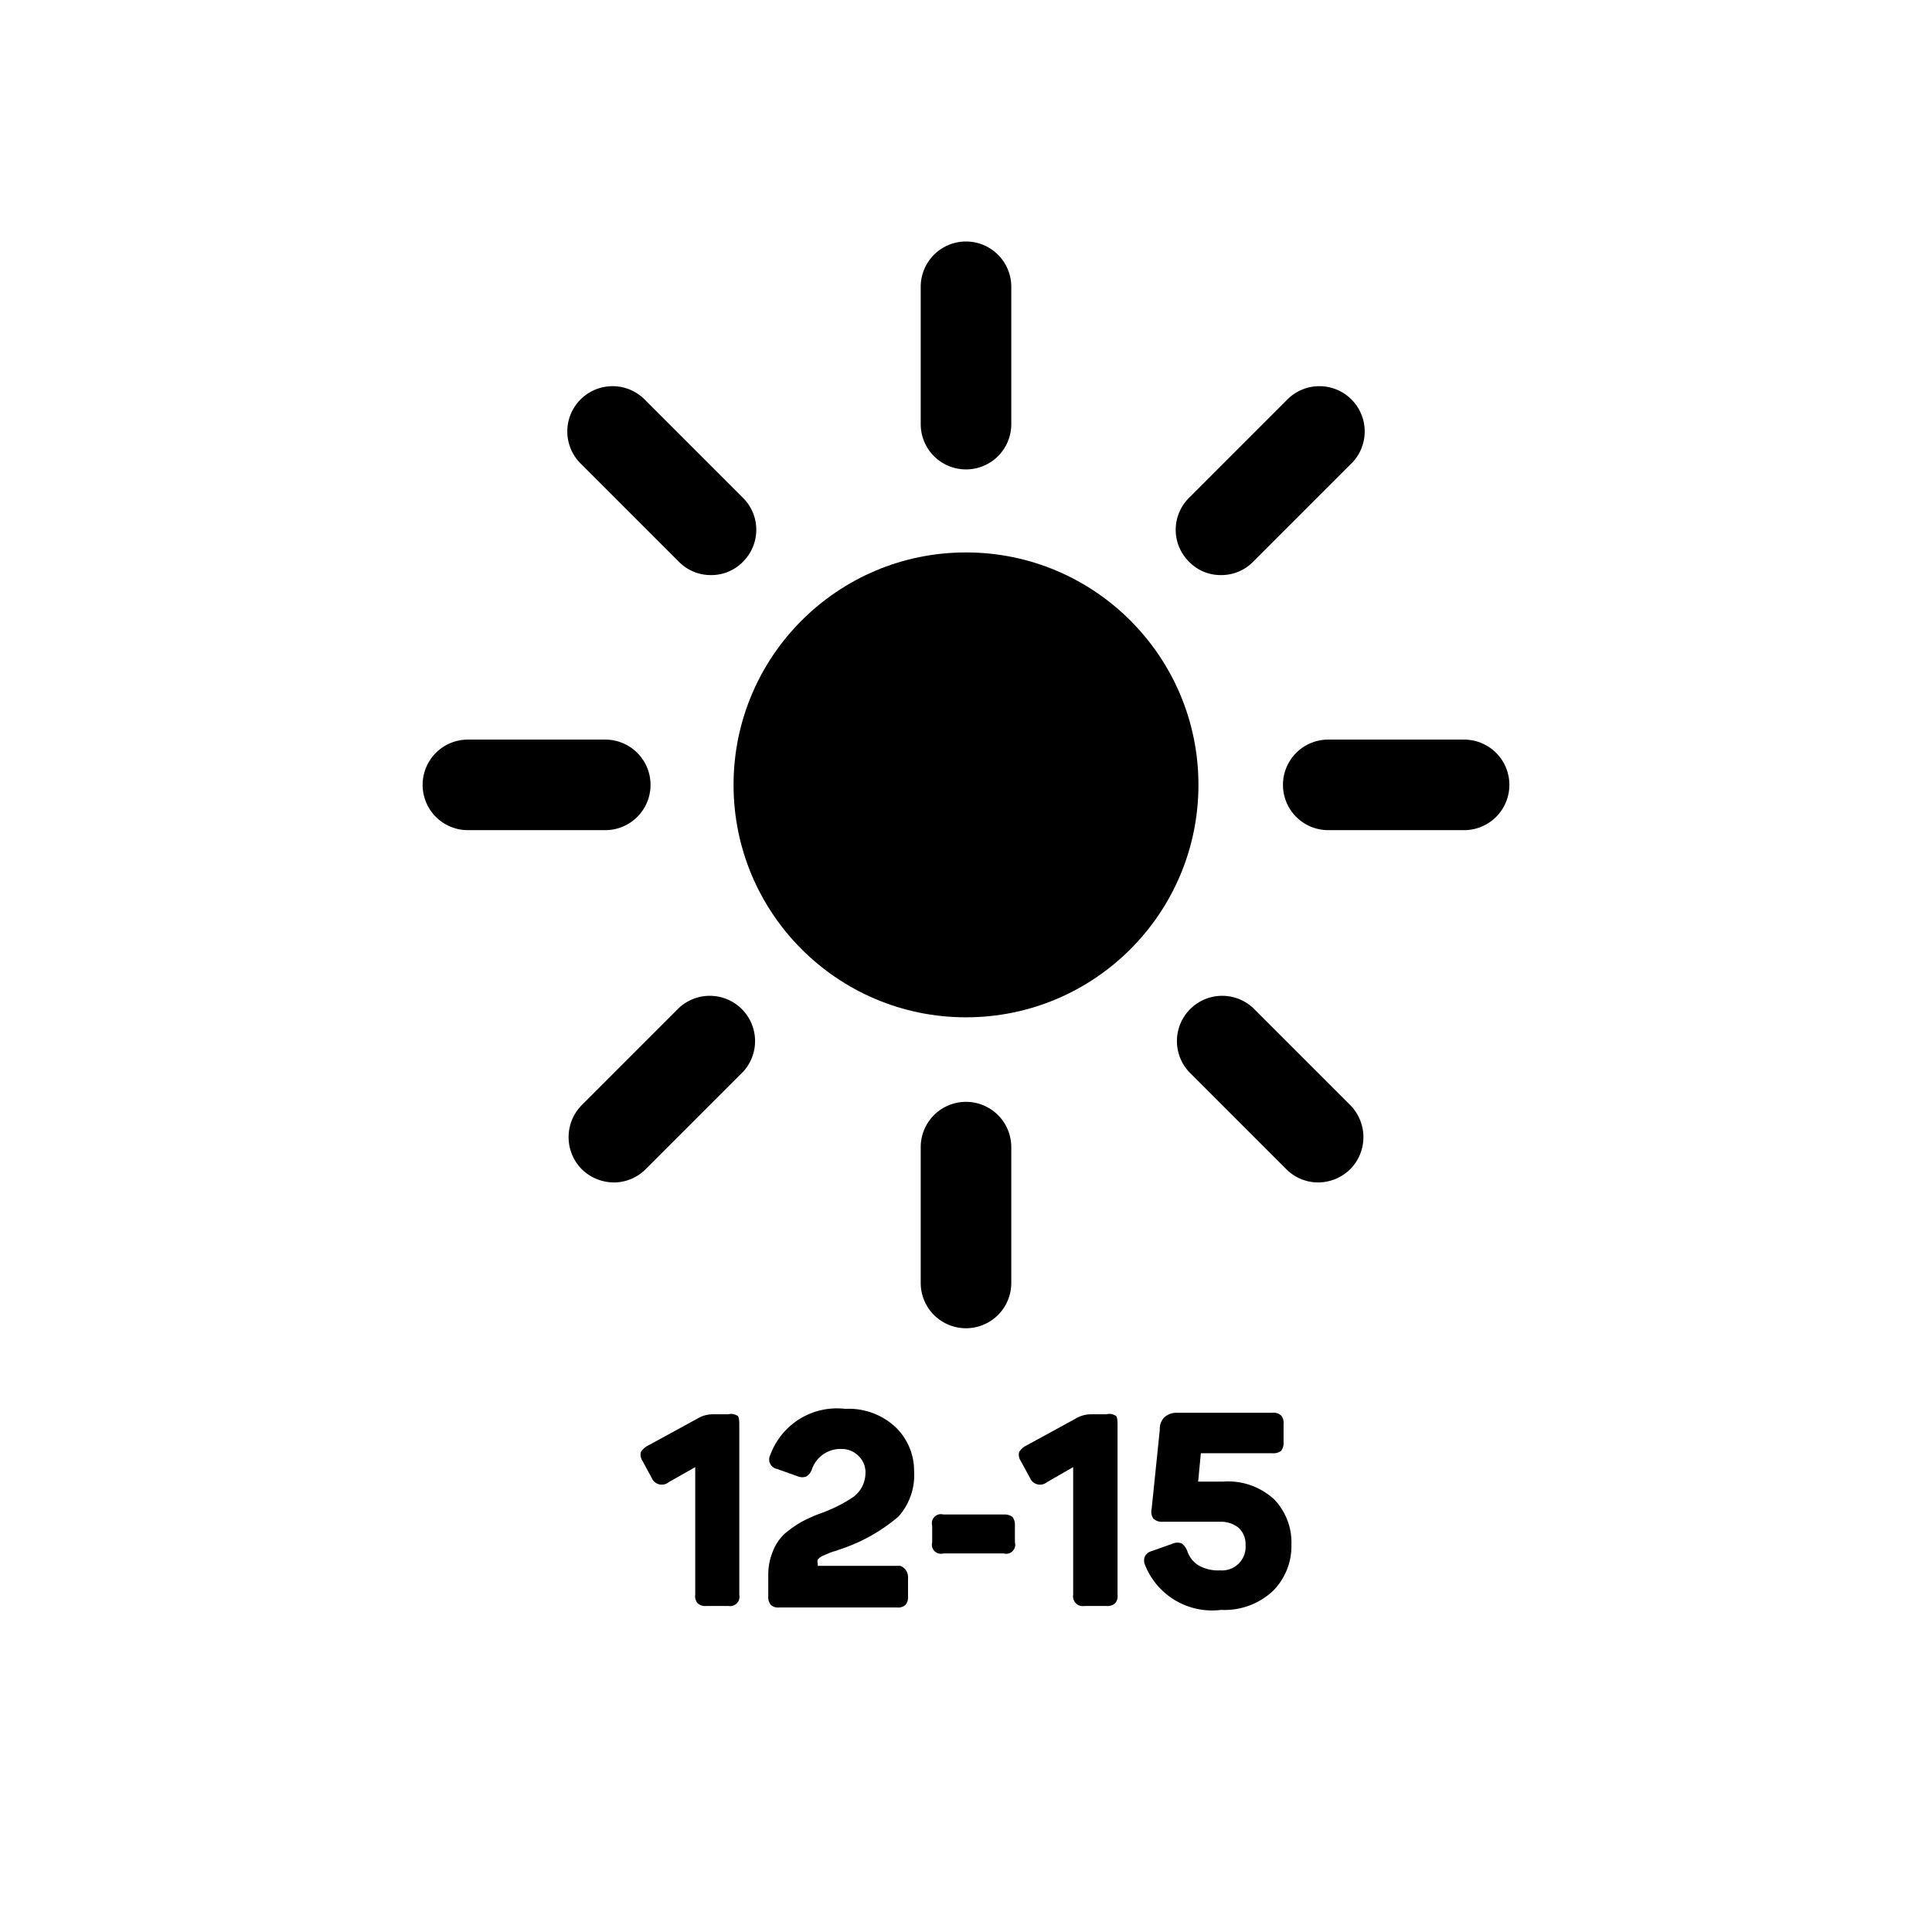 <svg xmlns="http://www.w3.org/2000/svg" viewBox="0 0 64 64"><circle cx="32" cy="26" r="7.7"/><path d="M32,44a1.5,1.5,0,0,1-1.5-1.5V38a1.5,1.5,0,0,1,3,0V42.5A1.5,1.5,0,0,1,32,44Zm11.67-4.83a1.49,1.49,0,0,1-1.06-.44l-3.22-3.22a1.5,1.5,0,0,1,2.12-2.12l3.22,3.22a1.51,1.51,0,0,1,0,2.12A1.53,1.53,0,0,1,43.67,39.17Zm-23.34,0a1.53,1.53,0,0,1-1.06-.44,1.51,1.51,0,0,1,0-2.12l3.22-3.22a1.5,1.5,0,0,1,2.12,2.12l-3.22,3.22A1.49,1.49,0,0,1,20.33,39.17ZM48.5,27.5H44a1.5,1.5,0,0,1,0-3H48.5a1.5,1.5,0,0,1,0,3Zm-28.45,0H15.5a1.5,1.5,0,0,1,0-3h4.55a1.5,1.5,0,0,1,0,3Zm20.4-8.45a1.45,1.45,0,0,1-1.06-.44,1.49,1.49,0,0,1,0-2.12l3.22-3.22a1.5,1.5,0,1,1,2.12,2.12l-3.22,3.22A1.47,1.47,0,0,1,40.45,19.05Zm-16.9,0a1.47,1.47,0,0,1-1.06-.44l-3.22-3.22a1.5,1.5,0,1,1,2.12-2.12l3.22,3.22a1.49,1.49,0,0,1,0,2.12A1.45,1.45,0,0,1,23.55,19.05ZM32,15.55a1.5,1.5,0,0,1-1.5-1.5V9.5a1.5,1.5,0,0,1,3,0v4.55A1.5,1.5,0,0,1,32,15.55Z"/><path d="M24.41,46.89c.06,0,.08.14.08.28v5.66a.31.31,0,0,1-.36.37H23.4a.37.37,0,0,1-.29-.09.36.36,0,0,1-.08-.28V48.6l-.88.5a.36.36,0,0,1-.56-.14l-.31-.57a.37.37,0,0,1-.05-.29.6.6,0,0,1,.23-.21L23.09,47a1,1,0,0,1,.52-.15h.52A.36.36,0,0,1,24.41,46.89Z"/><path d="M28,46.67a2.27,2.27,0,0,1,1.66.6,2,2,0,0,1,.62,1.46,2.05,2.05,0,0,1-.52,1.51,5.73,5.73,0,0,1-1.89,1.07l-.2.07a1.18,1.18,0,0,0-.23.08l-.19.08a.52.52,0,0,0-.16.12.23.23,0,0,0,0,.14v.07h2.73A.42.42,0,0,1,30,52a.44.44,0,0,1,.08.29v.59a.41.41,0,0,1-.08.28.37.37,0,0,1-.29.09h-3.9a.36.36,0,0,1-.28-.09.41.41,0,0,1-.08-.28v-.69a2,2,0,0,1,.14-.77A1.59,1.59,0,0,1,26,50.8a4.3,4.3,0,0,1,.52-.37,5.07,5.07,0,0,1,.64-.29,4.83,4.83,0,0,0,1.12-.56,1,1,0,0,0,.39-.79.74.74,0,0,0-.22-.55A.77.77,0,0,0,27.9,48a1,1,0,0,0-1,.66.44.44,0,0,1-.19.25.37.37,0,0,1-.27,0l-.7-.25a.32.32,0,0,1-.22-.47A2.35,2.35,0,0,1,28,46.67Z"/><path d="M33.54,50.25a.44.44,0,0,1,.08.29v.55a.3.3,0,0,1-.37.37h-2a.3.3,0,0,1-.37-.37v-.55a.3.3,0,0,1,.37-.37h2A.44.44,0,0,1,33.54,50.25Z"/><path d="M36.94,46.89c.06,0,.08.14.08.28v5.66a.36.36,0,0,1-.08.28.37.37,0,0,1-.29.09h-.73a.32.32,0,0,1-.37-.37V48.6l-.87.5a.36.36,0,0,1-.56-.14l-.31-.57a.37.37,0,0,1-.05-.29.6.6,0,0,1,.23-.21L35.62,47a1,1,0,0,1,.52-.15h.51A.37.37,0,0,1,36.94,46.89Z"/><path d="M42.44,46.89a.39.39,0,0,1,.08.28v.6a.44.44,0,0,1-.08.29.42.42,0,0,1-.29.08H39.78l-.09.94h.83a2.25,2.25,0,0,1,1.69.59,2.06,2.06,0,0,1,.57,1.5,2.1,2.1,0,0,1-.62,1.54,2.35,2.35,0,0,1-1.71.62,2.39,2.39,0,0,1-2.52-1.49.36.36,0,0,1,0-.29.36.36,0,0,1,.23-.17l.7-.25a.39.39,0,0,1,.29,0,.59.59,0,0,1,.18.25.89.89,0,0,0,.38.48,1.31,1.31,0,0,0,.71.16.78.78,0,0,0,.84-.85.72.72,0,0,0-.23-.56.93.93,0,0,0-.61-.2H38.52a.41.41,0,0,1-.31-.1.41.41,0,0,1-.06-.33l.27-2.62a.54.54,0,0,1,.15-.41A.61.61,0,0,1,39,46.8h3.15A.37.37,0,0,1,42.44,46.89Z"/></svg>